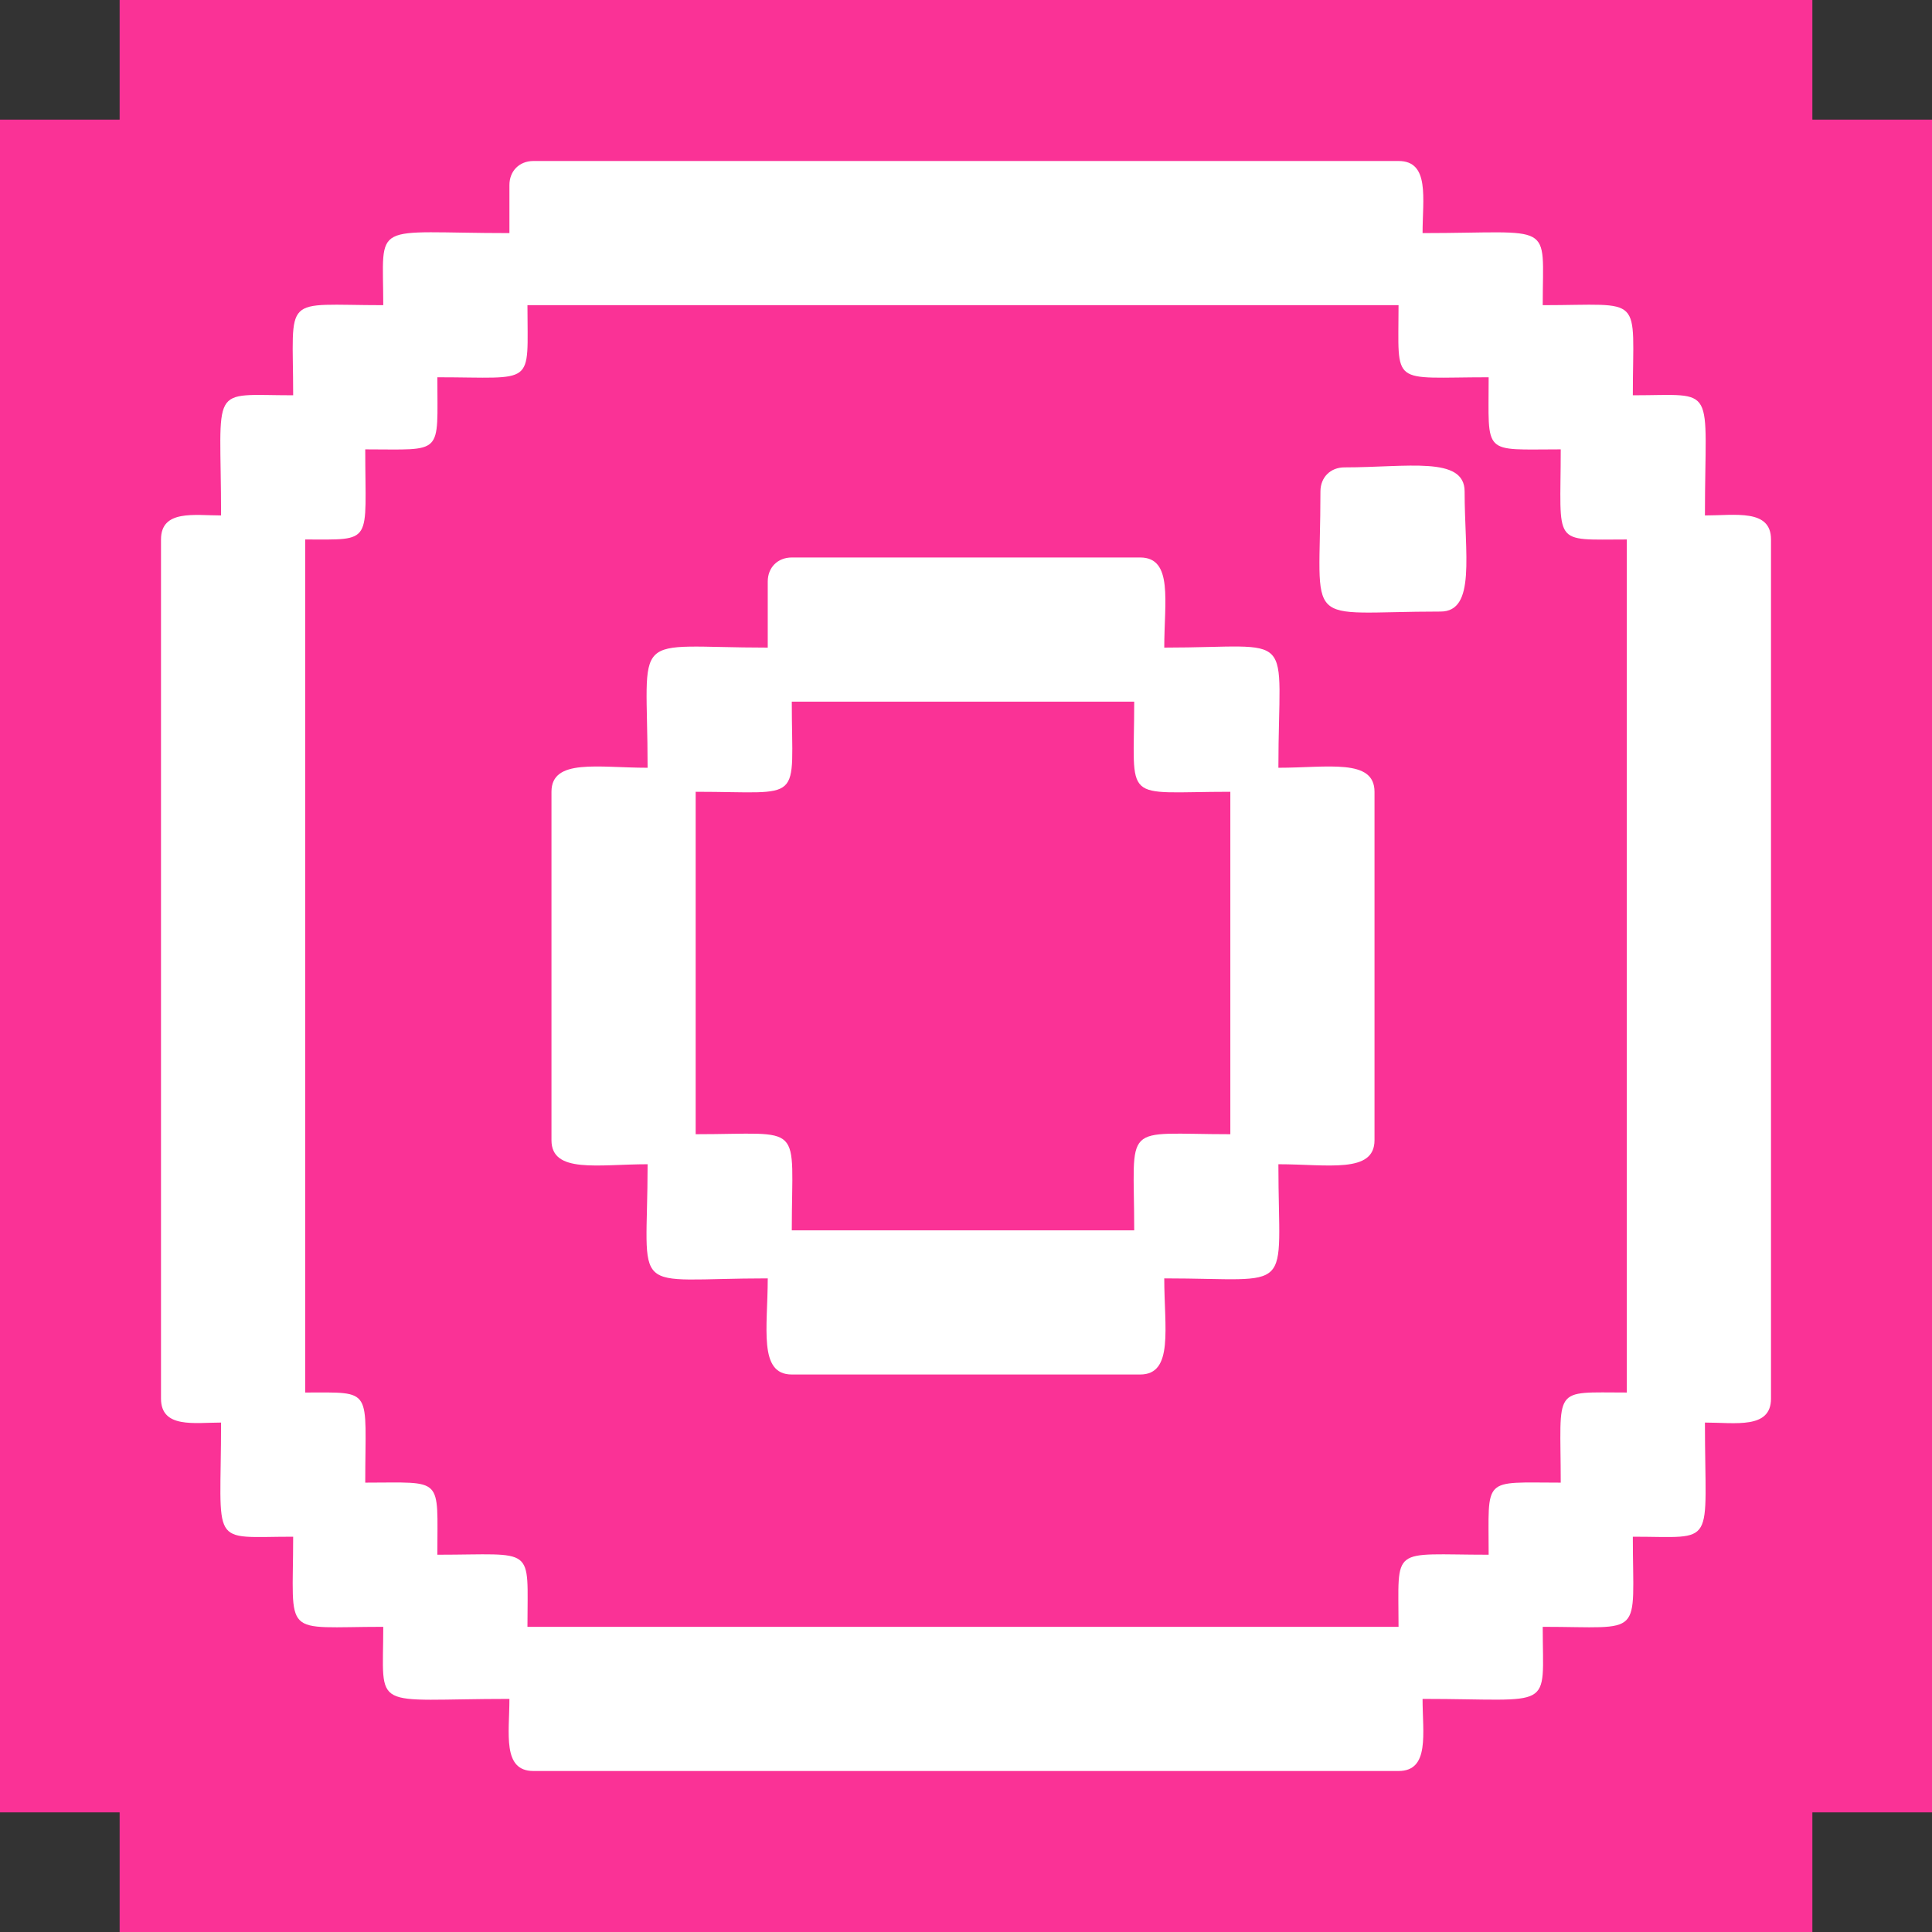 <?xml version="1.0" encoding="UTF-8"?>
<!DOCTYPE svg PUBLIC "-//W3C//DTD SVG 1.1//EN" "http://www.w3.org/Graphics/SVG/1.1/DTD/svg11.dtd">
<!-- Creator: CorelDRAW 2018 (64 Bit Versão de avaliação) -->
<svg xmlns="http://www.w3.org/2000/svg" xml:space="preserve" width="12mm" height="12mm" version="1.1" style="shape-rendering:geometricPrecision; text-rendering:geometricPrecision; image-rendering:optimizeQuality; fill-rule:evenodd; clip-rule:evenodd"
viewBox="0 0 1200 1200"
 xmlns:xlink="http://www.w3.org/1999/xlink">
 <rect x="0" y="0" width="1200" height="1200" fill="#333333" stroke="none"/>
 <defs>
  <style type="text/css">
   <![CDATA[
    .fil0 {fill:#FA3296}
    .fil1 {fill:white}
   ]]>
  </style>
 </defs>
 <g id="Camada_x0020_1">
  <polygon class="fil0" points="74.3,0 1125.7,0 1125.7,74.3 1200,74.3 1200,1125.7 1125.7,1125.7 1125.7,1200 74.3,1200 74.3,1125.7 -0,1125.7 -0,74.3 74.3,74.3 "/>
  <g id="_1714330048640">
   <g>
    <path class="fil1" d="M189.55 335.08c42.8,0 37.31,3.33 37.31,-55.97 49.09,0 44.78,4.31 44.78,-44.78 61.48,0 55.97,6.38 55.97,-44.78l541.05 0c0,51.16 -5.52,44.78 55.97,44.78 0,49.09 -4.31,44.78 44.77,44.78 0,60.48 -5.92,55.97 41.05,55.97l0 529.84c-46.97,0 -41.05,-4.51 -41.05,55.97 -49.08,0 -44.77,-4.31 -44.77,44.78 -61.49,0 -55.97,-6.38 -55.97,44.78l-541.05 0c0,-51.16 5.51,-44.78 -55.97,-44.78 0,-49.09 4.31,-44.78 -44.78,-44.78 0,-59.3 5.49,-55.97 -37.31,-55.97l0 -529.84zm126.86 -220.15l0 29.85c-86.97,0 -78.36,-8.62 -78.36,44.77 -63.69,0 -55.96,-7.72 -55.96,55.97 -53.06,0 -44.78,-8.13 -44.78,74.63 -16.51,0 -37.31,-3.77 -37.31,14.93l0 533.58c0,18.69 20.8,14.92 37.31,14.92 0,78.55 -7.93,70.9 44.78,70.9 0,63.69 -7.73,55.97 55.96,55.97 0,53.39 -8.61,44.77 78.36,44.77 0,21.39 -4.58,44.78 14.93,44.78l537.32 0c19.51,0 14.92,-23.39 14.92,-44.78 82.76,0 74.63,8.29 74.63,-44.77 63.7,0 55.97,7.72 55.97,-55.97 52.7,0 44.78,7.65 44.78,-70.9 18.96,0 41.04,4.19 41.04,-14.92l0 -533.58c0,-19.12 -22.08,-14.93 -41.04,-14.93 0,-82.76 8.28,-74.63 -44.78,-74.63 0,-63.69 7.73,-55.97 -55.97,-55.97 0,-53.06 8.13,-44.77 -74.63,-44.77 0,-21.39 4.59,-44.78 -14.92,-44.78l-537.32 0c-8.74,0 -14.93,6.19 -14.93,14.93z"/>
    <path class="fil1" d="M432.09 491.79c68.08,0 59.7,8.39 59.7,-55.97l212.69 0c0,64.36 -8.39,55.97 59.7,55.97l0 212.69c-68.37,0 -59.7,-8.67 -59.7,59.7l-212.69 0c0,-68.37 8.67,-59.7 -59.7,-59.7l0 -212.69zm44.77 -130.59l0 41.04c-87.23,0 -74.62,-12.6 -74.62,74.63 -30.67,0 -59.71,-5.96 -59.71,14.92l0 216.42c0,20.88 29.04,14.92 59.71,14.92 0,83.75 -13.01,70.9 74.62,70.9 0,30.66 -5.95,59.7 14.93,59.7l216.42 0c20.88,0 14.93,-29.04 14.93,-59.7 82.36,0 70.89,11.46 70.89,-70.9 30.66,0 59.7,5.96 59.7,-14.92l0 -216.42c0,-20.88 -29.04,-14.92 -59.7,-14.92 0,-87.63 12.85,-74.63 -70.89,-74.63 0,-28.43 5.63,-55.97 -14.93,-55.97l-216.42 0c-8.73,0 -14.93,6.19 -14.93,14.93z"/>
    <path class="fil1" d="M820.15 305.23c0,87.22 -12.6,74.62 74.63,74.62 22.09,0 14.92,-35.66 14.92,-74.62 0,-22.1 -35.66,-14.93 -74.63,-14.93 -8.73,0 -14.92,6.19 -14.92,14.93z"/>
   </g>
  </g>
 </g>
</svg>
